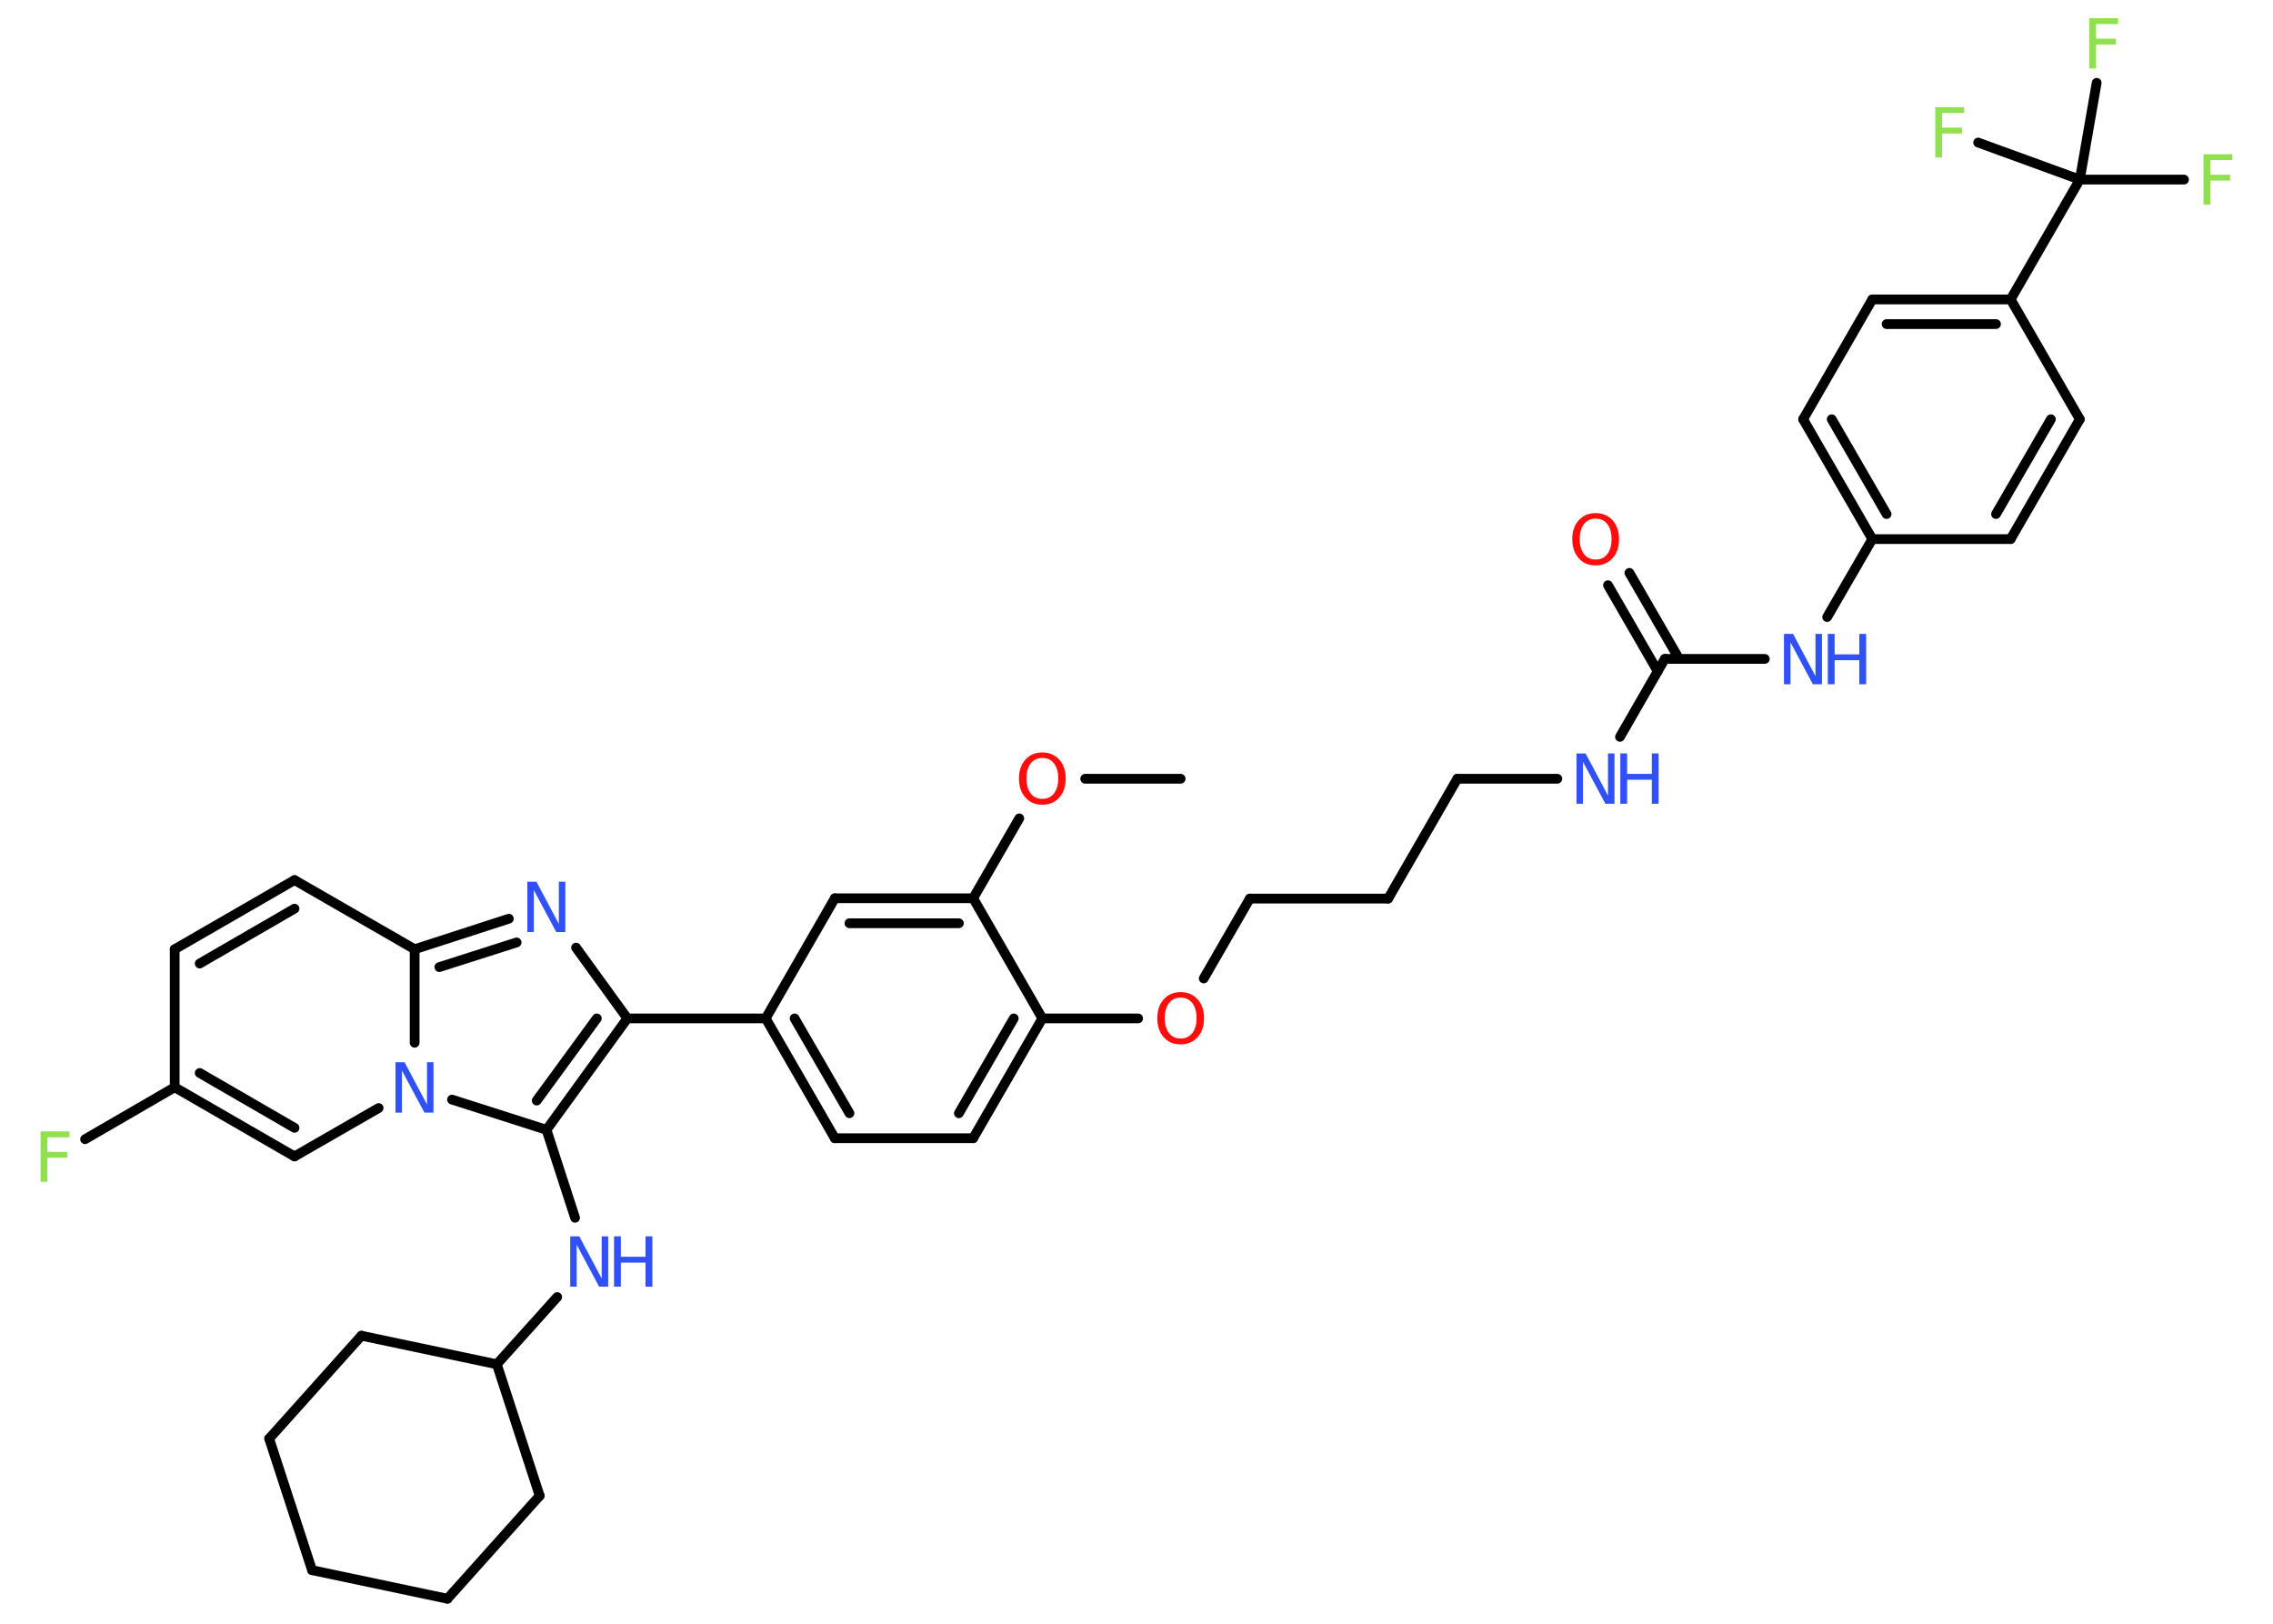 <?xml version='1.0' encoding='UTF-8'?>
<!DOCTYPE svg PUBLIC "-//W3C//DTD SVG 1.1//EN" "http://www.w3.org/Graphics/SVG/1.1/DTD/svg11.dtd">
<svg version='1.2' xmlns='http://www.w3.org/2000/svg' xmlns:xlink='http://www.w3.org/1999/xlink' width='70.0mm' height='50.0mm' viewBox='0 0 70.0 50.0'>
  <desc>Generated by the Chemistry Development Kit (http://github.com/cdk)</desc>
  <g stroke-linecap='round' stroke-linejoin='round' stroke='#000000' stroke-width='.3' fill='#3050F8'>
    <rect x='.0' y='.0' width='70.0' height='50.0' fill='#FFFFFF' stroke='none'/>
    <g id='mol1' class='mol'>
      <line id='mol1bnd1' class='bond' x1='36.36' y1='23.98' x2='33.42' y2='23.98'/>
      <line id='mol1bnd2' class='bond' x1='31.39' y1='25.2' x2='29.97' y2='27.66'/>
      <g id='mol1bnd3' class='bond'>
        <line x1='29.97' y1='27.66' x2='25.71' y2='27.66'/>
        <line x1='29.53' y1='28.43' x2='26.16' y2='28.43'/>
      </g>
      <line id='mol1bnd4' class='bond' x1='25.71' y1='27.66' x2='23.58' y2='31.36'/>
      <line id='mol1bnd5' class='bond' x1='23.58' y1='31.36' x2='19.32' y2='31.36'/>
      <line id='mol1bnd6' class='bond' x1='19.32' y1='31.36' x2='17.74' y2='29.18'/>
      <g id='mol1bnd7' class='bond'>
        <line x1='15.67' y1='28.29' x2='12.77' y2='29.23'/>
        <line x1='15.91' y1='29.02' x2='13.53' y2='29.78'/>
      </g>
      <line id='mol1bnd8' class='bond' x1='12.77' y1='29.23' x2='9.07' y2='27.1'/>
      <g id='mol1bnd9' class='bond'>
        <line x1='9.07' y1='27.1' x2='5.38' y2='29.23'/>
        <line x1='9.07' y1='27.98' x2='6.15' y2='29.67'/>
      </g>
      <line id='mol1bnd10' class='bond' x1='5.38' y1='29.23' x2='5.38' y2='33.48'/>
      <line id='mol1bnd11' class='bond' x1='5.38' y1='33.48' x2='2.62' y2='35.08'/>
      <g id='mol1bnd12' class='bond'>
        <line x1='5.38' y1='33.48' x2='9.07' y2='35.61'/>
        <line x1='6.15' y1='33.04' x2='9.07' y2='34.73'/>
      </g>
      <line id='mol1bnd13' class='bond' x1='9.07' y1='35.61' x2='11.66' y2='34.12'/>
      <line id='mol1bnd14' class='bond' x1='12.77' y1='29.23' x2='12.77' y2='32.11'/>
      <line id='mol1bnd15' class='bond' x1='13.92' y1='33.86' x2='16.83' y2='34.79'/>
      <g id='mol1bnd16' class='bond'>
        <line x1='16.83' y1='34.79' x2='19.32' y2='31.36'/>
        <line x1='16.53' y1='33.89' x2='18.38' y2='31.36'/>
      </g>
      <line id='mol1bnd17' class='bond' x1='16.83' y1='34.79' x2='17.71' y2='37.5'/>
      <line id='mol1bnd18' class='bond' x1='17.16' y1='39.94' x2='15.3' y2='42.01'/>
      <line id='mol1bnd19' class='bond' x1='15.3' y1='42.01' x2='11.13' y2='41.13'/>
      <line id='mol1bnd20' class='bond' x1='11.13' y1='41.13' x2='8.29' y2='44.3'/>
      <line id='mol1bnd21' class='bond' x1='8.29' y1='44.3' x2='9.61' y2='48.35'/>
      <line id='mol1bnd22' class='bond' x1='9.61' y1='48.35' x2='13.78' y2='49.23'/>
      <line id='mol1bnd23' class='bond' x1='13.78' y1='49.23' x2='16.62' y2='46.06'/>
      <line id='mol1bnd24' class='bond' x1='15.3' y1='42.01' x2='16.62' y2='46.06'/>
      <g id='mol1bnd25' class='bond'>
        <line x1='23.58' y1='31.36' x2='25.71' y2='35.05'/>
        <line x1='24.47' y1='31.36' x2='26.16' y2='34.28'/>
      </g>
      <line id='mol1bnd26' class='bond' x1='25.71' y1='35.05' x2='29.97' y2='35.05'/>
      <g id='mol1bnd27' class='bond'>
        <line x1='29.97' y1='35.05' x2='32.1' y2='31.36'/>
        <line x1='29.53' y1='34.28' x2='31.22' y2='31.36'/>
      </g>
      <line id='mol1bnd28' class='bond' x1='29.97' y1='27.66' x2='32.1' y2='31.36'/>
      <line id='mol1bnd29' class='bond' x1='32.1' y1='31.36' x2='35.05' y2='31.36'/>
      <line id='mol1bnd30' class='bond' x1='37.07' y1='30.13' x2='38.49' y2='27.67'/>
      <line id='mol1bnd31' class='bond' x1='38.49' y1='27.67' x2='42.75' y2='27.67'/>
      <line id='mol1bnd32' class='bond' x1='42.75' y1='27.67' x2='44.88' y2='23.98'/>
      <line id='mol1bnd33' class='bond' x1='44.88' y1='23.98' x2='47.96' y2='23.98'/>
      <line id='mol1bnd34' class='bond' x1='49.89' y1='22.69' x2='51.27' y2='20.29'/>
      <g id='mol1bnd35' class='bond'>
        <line x1='51.05' y1='20.67' x2='49.52' y2='18.02'/>
        <line x1='51.71' y1='20.29' x2='50.18' y2='17.64'/>
      </g>
      <line id='mol1bnd36' class='bond' x1='51.27' y1='20.29' x2='54.35' y2='20.29'/>
      <line id='mol1bnd37' class='bond' x1='56.27' y1='19.0' x2='57.66' y2='16.6'/>
      <g id='mol1bnd38' class='bond'>
        <line x1='55.53' y1='12.91' x2='57.66' y2='16.6'/>
        <line x1='56.41' y1='12.91' x2='58.1' y2='15.83'/>
      </g>
      <line id='mol1bnd39' class='bond' x1='55.53' y1='12.91' x2='57.66' y2='9.22'/>
      <g id='mol1bnd40' class='bond'>
        <line x1='61.92' y1='9.22' x2='57.66' y2='9.22'/>
        <line x1='61.47' y1='9.98' x2='58.1' y2='9.98'/>
      </g>
      <line id='mol1bnd41' class='bond' x1='61.92' y1='9.22' x2='64.05' y2='5.53'/>
      <line id='mol1bnd42' class='bond' x1='64.05' y1='5.53' x2='67.26' y2='5.53'/>
      <line id='mol1bnd43' class='bond' x1='64.05' y1='5.53' x2='64.57' y2='2.55'/>
      <line id='mol1bnd44' class='bond' x1='64.05' y1='5.53' x2='60.92' y2='4.39'/>
      <line id='mol1bnd45' class='bond' x1='61.92' y1='9.22' x2='64.05' y2='12.91'/>
      <g id='mol1bnd46' class='bond'>
        <line x1='61.92' y1='16.6' x2='64.05' y2='12.91'/>
        <line x1='61.47' y1='15.83' x2='63.16' y2='12.91'/>
      </g>
      <line id='mol1bnd47' class='bond' x1='57.66' y1='16.6' x2='61.92' y2='16.6'/>
      <path id='mol1atm2' class='atom' d='M32.1 23.34q-.23 .0 -.36 .17q-.13 .17 -.13 .46q.0 .29 .13 .46q.13 .17 .36 .17q.23 .0 .36 -.17q.13 -.17 .13 -.46q.0 -.29 -.13 -.46q-.13 -.17 -.36 -.17zM32.1 23.17q.32 .0 .52 .22q.2 .22 .2 .58q.0 .37 -.2 .59q-.2 .22 -.52 .22q-.33 .0 -.52 -.22q-.2 -.22 -.2 -.59q.0 -.36 .2 -.58q.2 -.22 .52 -.22z' stroke='none' fill='#FF0D0D'/>
      <path id='mol1atm7' class='atom' d='M16.24 27.15h.28l.69 1.3v-1.3h.2v1.55h-.28l-.69 -1.29v1.29h-.2v-1.55z' stroke='none'/>
      <path id='mol1atm12' class='atom' d='M1.25 34.84h.89v.18h-.68v.45h.61v.18h-.61v.74h-.21v-1.55z' stroke='none' fill='#90E050'/>
      <path id='mol1atm14' class='atom' d='M12.18 32.71h.28l.69 1.3v-1.3h.2v1.55h-.28l-.69 -1.29v1.29h-.2v-1.55z' stroke='none'/>
      <g id='mol1atm16' class='atom'>
        <path d='M17.56 38.07h.28l.69 1.3v-1.3h.2v1.55h-.28l-.69 -1.29v1.29h-.2v-1.55z' stroke='none'/>
        <path d='M18.91 38.07h.21v.63h.76v-.63h.21v1.55h-.21v-.74h-.76v.74h-.21v-1.55z' stroke='none'/>
      </g>
      <path id='mol1atm26' class='atom' d='M36.36 30.72q-.23 .0 -.36 .17q-.13 .17 -.13 .46q.0 .29 .13 .46q.13 .17 .36 .17q.23 .0 .36 -.17q.13 -.17 .13 -.46q.0 -.29 -.13 -.46q-.13 -.17 -.36 -.17zM36.36 30.55q.32 .0 .52 .22q.2 .22 .2 .58q.0 .37 -.2 .59q-.2 .22 -.52 .22q-.33 .0 -.52 -.22q-.2 -.22 -.2 -.59q.0 -.36 .2 -.58q.2 -.22 .52 -.22z' stroke='none' fill='#FF0D0D'/>
      <g id='mol1atm30' class='atom'>
        <path d='M48.55 23.2h.28l.69 1.3v-1.3h.2v1.55h-.28l-.69 -1.29v1.29h-.2v-1.55z' stroke='none'/>
        <path d='M49.9 23.2h.21v.63h.76v-.63h.21v1.55h-.21v-.74h-.76v.74h-.21v-1.55z' stroke='none'/>
      </g>
      <path id='mol1atm32' class='atom' d='M49.14 15.97q-.23 .0 -.36 .17q-.13 .17 -.13 .46q.0 .29 .13 .46q.13 .17 .36 .17q.23 .0 .36 -.17q.13 -.17 .13 -.46q.0 -.29 -.13 -.46q-.13 -.17 -.36 -.17zM49.14 15.8q.32 .0 .52 .22q.2 .22 .2 .58q.0 .37 -.2 .59q-.2 .22 -.52 .22q-.33 .0 -.52 -.22q-.2 -.22 -.2 -.59q.0 -.36 .2 -.58q.2 -.22 .52 -.22z' stroke='none' fill='#FF0D0D'/>
      <g id='mol1atm33' class='atom'>
        <path d='M54.94 19.52h.28l.69 1.3v-1.3h.2v1.55h-.28l-.69 -1.29v1.29h-.2v-1.55z' stroke='none'/>
        <path d='M56.29 19.52h.21v.63h.76v-.63h.21v1.55h-.21v-.74h-.76v.74h-.21v-1.55z' stroke='none'/>
      </g>
      <path id='mol1atm39' class='atom' d='M67.86 4.75h.89v.18h-.68v.45h.61v.18h-.61v.74h-.21v-1.55z' stroke='none' fill='#90E050'/>
      <path id='mol1atm40' class='atom' d='M64.34 .56h.89v.18h-.68v.45h.61v.18h-.61v.74h-.21v-1.55z' stroke='none' fill='#90E050'/>
      <path id='mol1atm41' class='atom' d='M59.6 3.3h.89v.18h-.68v.45h.61v.18h-.61v.74h-.21v-1.55z' stroke='none' fill='#90E050'/>
    </g>
  </g>
</svg>
